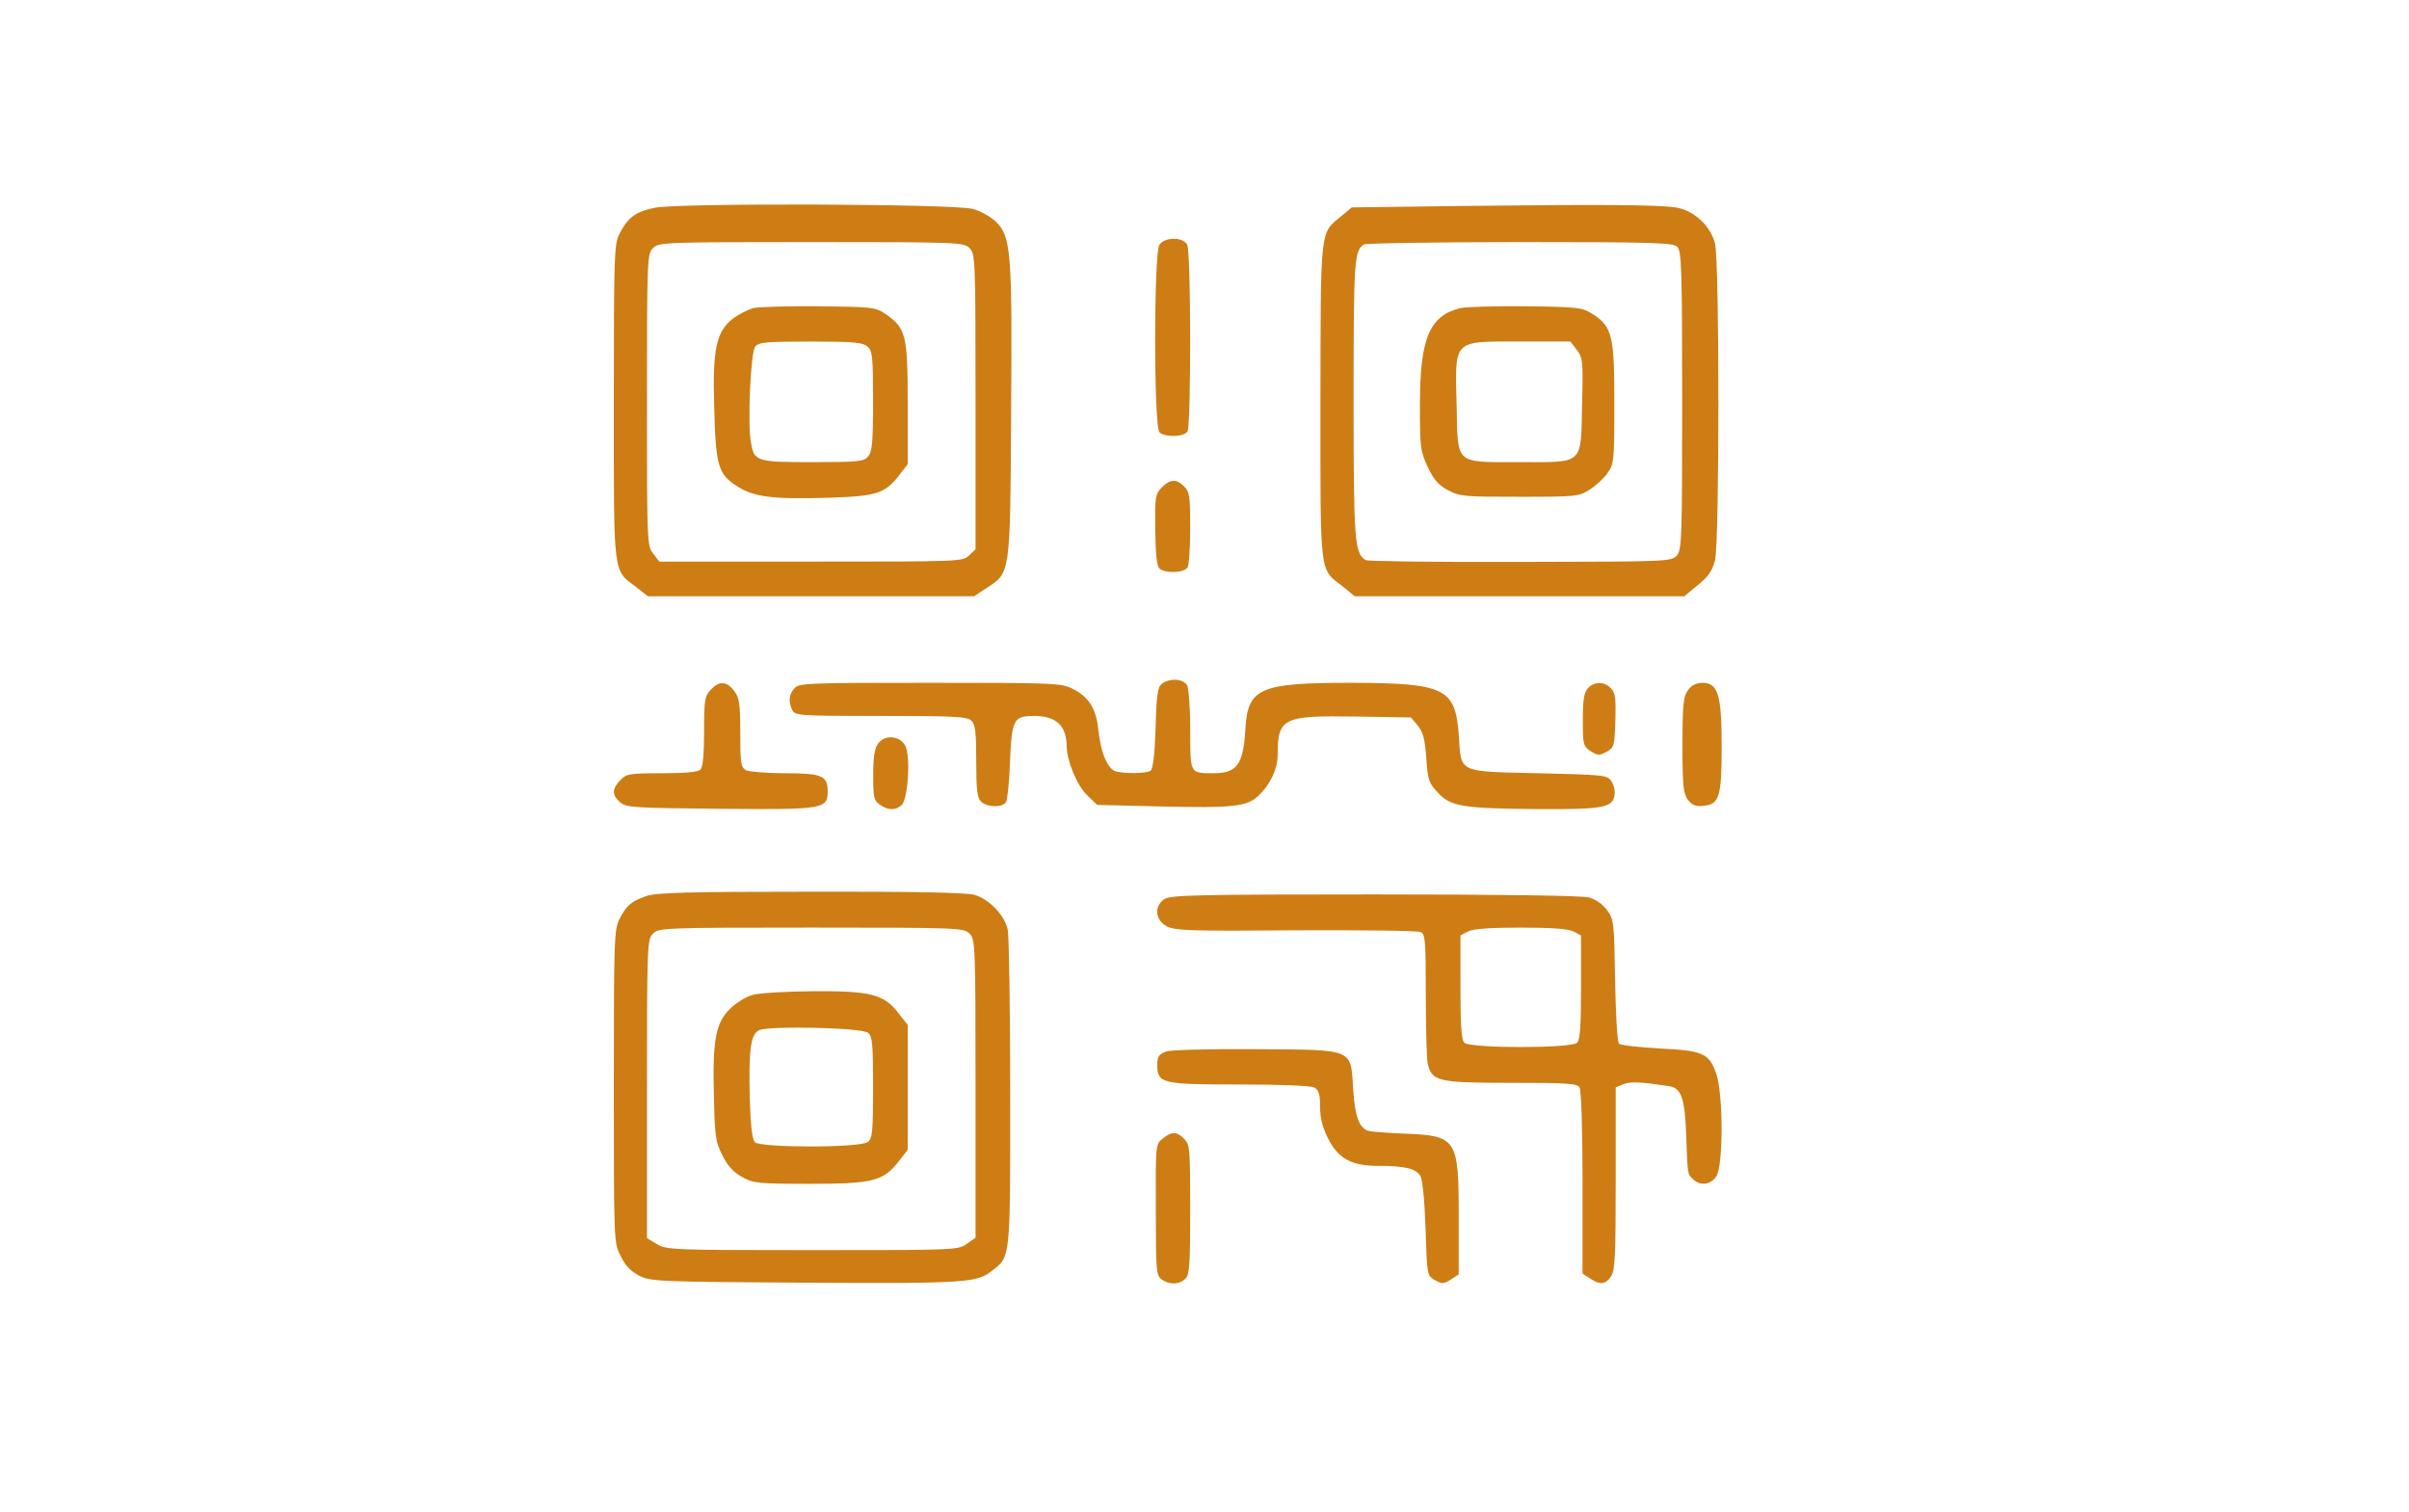 <?xml version="1.0" encoding="UTF-8" standalone="no" ?>
<!DOCTYPE svg PUBLIC "-//W3C//DTD SVG 1.1//EN" "http://www.w3.org/Graphics/SVG/1.1/DTD/svg11.dtd">
<svg xmlns="http://www.w3.org/2000/svg" xmlns:xlink="http://www.w3.org/1999/xlink" version="1.1" width="1998pt" height="1254pt" viewBox="0 0 1998 1254" xml:space="preserve">
<desc>Created with Fabric.js 5.3.0</desc>
<defs>
</defs>
<g transform="matrix(0.25 0 0 -0.25 673.995 332.062)" id="TmUHn-QT5J5o2f3XRrnjQ"  >
<path style="stroke: none; stroke-width: 1; stroke-dasharray: none; stroke-linecap: butt; stroke-dashoffset: 0; stroke-linejoin: miter; stroke-miterlimit: 4; fill: rgb(205,125,20); fill-rule: nonzero; opacity: 1;"  transform=" translate(-4739.561, -10454.757)" d="M 4217 11094 C 4152 11081 4127 11062 4099 11008 C 4081 10973 4080 10941 4080 10448 C 4080 9861 4076 9895 4156 9834 L 4193 9805 L 4734 9805 L 5275 9805 L 5316 9832 C 5396 9884 5395 9873 5398 10409 C 5402 10949 5398 10999 5347 11048 C 5329 11065 5295 11084 5270 11090 C 5208 11107 4299 11110 4217 11094 z M 5260 10960 C 5279 10941 5280 10927 5280 10450 L 5280 9961 L 5258 9940 C 5237 9920 5226 9920 4734 9920 L 4231 9920 L 4211 9946 C 4190 9972 4190 9982 4190 10456 C 4190 10927 4191 10941 4210 10960 C 4229 10979 4243 10980 4735 10980 C 5227 10980 5241 10979 5260 10960 z" stroke-linecap="round" />
</g>
<g transform="matrix(0.25 0 0 -0.25 672.434 333.579)" id="jS0HUzjFTFhPbGzkt0vZm"  >
<path style="stroke: none; stroke-width: 1; stroke-dasharray: none; stroke-linecap: butt; stroke-dashoffset: 0; stroke-linejoin: miter; stroke-miterlimit: 4; fill: rgb(205,125,20); fill-rule: nonzero; opacity: 1;"  transform=" translate(-4733.329, -10448.7)" d="M 4543 10761 C 4525 10756 4495 10741 4475 10726 C 4420 10684 4407 10624 4413 10432 C 4418 10239 4426 10211 4486 10172 C 4542 10134 4606 10126 4797 10132 C 4952 10137 4980 10146 5027 10207 L 5055 10243 L 5055 10445 C 5055 10672 5049 10694 4982 10741 C 4948 10764 4939 10765 4761 10767 C 4659 10768 4560 10765 4543 10761 z M 4922 10633 C 4938 10619 4940 10599 4940 10452 C 4940 10312 4937 10284 4923 10268 C 4909 10252 4889 10250 4739 10250 C 4554 10250 4546 10252 4535 10314 C 4523 10375 4534 10616 4549 10633 C 4560 10648 4587 10650 4733 10650 C 4878 10650 4906 10647 4922 10633 z" stroke-linecap="round" />
</g>
<g transform="matrix(0.25 0 0 -0.25 1260.184 332.253)" id="39hRAtcrD084ziWDWM8zO"  >
<path style="stroke: none; stroke-width: 1; stroke-dasharray: none; stroke-linecap: butt; stroke-dashoffset: 0; stroke-linejoin: miter; stroke-miterlimit: 4; fill: rgb(205,125,20); fill-rule: nonzero; opacity: 1;"  transform=" translate(-7080.107, -10453.997)" d="M 6914 11100 L 6524 11095 L 6489 11066 C 6418 11007 6421 11034 6420 10452 C 6420 9868 6416 9898 6492 9839 L 6534 9805 L 7081 9805 L 7627 9805 L 7672 9842 C 7707 9870 7720 9890 7729 9924 C 7744 9986 7744 10914 7729 10975 C 7714 11035 7658 11086 7598 11095 C 7532 11104 7344 11105 6914 11100 z M 7604 10964 C 7618 10950 7620 10890 7620 10455 C 7620 10000 7619 9961 7603 9941 C 7585 9920 7580 9920 7083 9919 C 6807 9918 6576 9921 6570 9925 C 6533 9948 6530 9988 6530 10460 C 6530 10919 6532 10951 6564 10972 C 6570 10976 6803 10980 7082 10980 C 7529 10980 7590 10978 7604 10964 z" stroke-linecap="round" />
</g>
<g transform="matrix(0.25 0 0 -0.25 1258.279 332.979)" id="2Twt-fmypfR_psQLdogfP"  >
<path style="stroke: none; stroke-width: 1; stroke-dasharray: none; stroke-linecap: butt; stroke-dashoffset: 0; stroke-linejoin: miter; stroke-miterlimit: 4; fill: rgb(205,125,20); fill-rule: nonzero; opacity: 1;"  transform=" translate(-7072.5, -10451.097)" d="M 6884 10761 C 6781 10735 6750 10661 6750 10437 C 6750 10298 6752 10285 6776 10234 C 6796 10192 6811 10174 6843 10157 C 6882 10136 6897 10135 7080 10135 C 7267 10135 7277 10136 7312 10158 C 7333 10171 7360 10196 7372 10213 C 7394 10244 7395 10253 7395 10446 C 7395 10672 7388 10701 7320 10743 C 7288 10763 7271 10765 7100 10767 C 6998 10768 6901 10765 6884 10761 z M 7270 10623 C 7290 10597 7292 10586 7288 10444 C 7284 10238 7296 10250 7080 10250 C 6865 10250 6876 10240 6872 10432 C 6866 10660 6857 10650 7080 10650 L 7249 10650 L 7270 10623 z" stroke-linecap="round" />
</g>
<g transform="matrix(0.25 0 0 -0.25 972.595 279.788)" id="KvBffmYd1_srHhLb_sDW_"  >
<path style="stroke: none; stroke-width: 1; stroke-dasharray: none; stroke-linecap: butt; stroke-dashoffset: 0; stroke-linejoin: miter; stroke-miterlimit: 4; fill: rgb(205,125,20); fill-rule: nonzero; opacity: 1;"  transform=" translate(-5931.814, -10663.479)" d="M 5888 10971 C 5869 10945 5869 10367 5888 10349 C 5905 10331 5969 10333 5981 10351 C 5993 10371 5993 10946 5980 10971 C 5966 10997 5906 10997 5888 10971 z" stroke-linecap="round" />
</g>
<g transform="matrix(0.25 0 0 -0.25 972.61 436.554)" id="H2lHyY-gssJmzbrXekSKw"  >
<path style="stroke: none; stroke-width: 1; stroke-dasharray: none; stroke-linecap: butt; stroke-dashoffset: 0; stroke-linejoin: miter; stroke-miterlimit: 4; fill: rgb(205,125,20); fill-rule: nonzero; opacity: 1;"  transform=" translate(-5931.875, -10037.543)" d="M 5896 10167 C 5874 10145 5873 10136 5874 10027 C 5875 9949 5879 9907 5888 9898 C 5905 9881 5969 9883 5981 9901 C 5986 9908 5990 9968 5990 10033 C 5990 10137 5988 10152 5970 10170 C 5944 10196 5924 10195 5896 10167 z" stroke-linecap="round" />
</g>
<g transform="matrix(0.25 0 0 -0.25 997.095 617.405)" id="t7CLVeHdtf8HtBBej2PXj"  >
<path style="stroke: none; stroke-width: 1; stroke-dasharray: none; stroke-linecap: butt; stroke-dashoffset: 0; stroke-linejoin: miter; stroke-miterlimit: 4; fill: rgb(205,125,20); fill-rule: nonzero; opacity: 1;"  transform=" translate(-6029.641, -9315.437)" d="M 5896 9517 C 5882 9506 5878 9483 5875 9370 C 5872 9277 5866 9234 5858 9228 C 5843 9219 5775 9218 5744 9226 C 5716 9233 5693 9288 5685 9364 C 5678 9434 5654 9473 5600 9500 C 5563 9519 5539 9520 5127 9520 C 4719 9520 4692 9519 4677 9502 C 4658 9481 4656 9457 4670 9429 C 4680 9411 4694 9410 4965 9410 C 5209 9410 5251 9408 5264 9394 C 5277 9382 5280 9354 5280 9260 C 5280 9166 5283 9138 5296 9126 C 5315 9107 5364 9105 5378 9123 C 5383 9129 5390 9191 5392 9259 C 5398 9399 5404 9410 5472 9410 C 5545 9410 5579 9378 5580 9311 C 5580 9262 5614 9180 5647 9148 L 5681 9115 L 5883 9110 C 6134 9104 6180 9109 6218 9147 C 6257 9185 6280 9236 6280 9280 C 6280 9404 6297 9412 6541 9408 L 6722 9405 L 6744 9379 C 6762 9358 6768 9336 6773 9272 C 6778 9197 6781 9188 6812 9155 C 6855 9109 6895 9103 7150 9101 C 7362 9100 7393 9106 7398 9150 C 7400 9164 7394 9184 7386 9195 C 7373 9214 7357 9215 7146 9220 C 6876 9226 6889 9220 6881 9344 C 6870 9502 6837 9519 6524 9520 C 6221 9520 6181 9503 6173 9368 C 6166 9248 6145 9220 6067 9220 C 5988 9220 5990 9218 5990 9362 C 5990 9433 5985 9500 5980 9511 C 5968 9533 5923 9537 5896 9517 z" stroke-linecap="round" />
</g>
<g transform="matrix(0.25 0 0 -0.25 597.827 618.776)" id="OydyrBDF7ugOwHtFgs6F4"  >
<path style="stroke: none; stroke-width: 1; stroke-dasharray: none; stroke-linecap: butt; stroke-dashoffset: 0; stroke-linejoin: miter; stroke-miterlimit: 4; fill: rgb(205,125,20); fill-rule: nonzero; opacity: 1;"  transform=" translate(-4435.437, -9309.965)" d="M 4402 9497 C 4382 9476 4380 9463 4380 9359 C 4380 9283 4376 9240 4368 9232 C 4360 9224 4317 9220 4240 9220 C 4131 9220 4122 9218 4102 9197 C 4074 9168 4074 9148 4101 9124 C 4121 9106 4144 9105 4432 9102 C 4777 9099 4790 9101 4790 9160 C 4790 9212 4771 9220 4649 9220 C 4588 9220 4530 9225 4519 9230 C 4502 9240 4500 9252 4500 9354 C 4500 9453 4497 9471 4479 9494 C 4454 9526 4430 9527 4402 9497 z" stroke-linecap="round" />
</g>
<g transform="matrix(0.25 0 0 -0.25 1326.359 596.15)" id="zX-YMtjvHSOajF1ulkS3h"  >
<path style="stroke: none; stroke-width: 1; stroke-dasharray: none; stroke-linecap: butt; stroke-dashoffset: 0; stroke-linejoin: miter; stroke-miterlimit: 4; fill: rgb(205,125,20); fill-rule: nonzero; opacity: 1;"  transform=" translate(-7344.328, -9400.307)" d="M 7307 9502 C 7294 9488 7290 9463 7290 9397 C 7290 9315 7291 9310 7316 9293 C 7340 9278 7345 9278 7369 9291 C 7394 9305 7395 9310 7398 9394 C 7400 9466 7398 9486 7384 9501 C 7362 9525 7328 9525 7307 9502 z" stroke-linecap="round" />
</g>
<g transform="matrix(0.25 0 0 -0.25 1411.68 617.366)" id="ESpY4abkyJKc7ADE6MmUK"  >
<path style="stroke: none; stroke-width: 1; stroke-dasharray: none; stroke-linecap: butt; stroke-dashoffset: 0; stroke-linejoin: miter; stroke-miterlimit: 4; fill: rgb(205,125,20); fill-rule: nonzero; opacity: 1;"  transform=" translate(-7685, -9315.593)" d="M 7638 9495 C 7623 9475 7620 9448 7620 9313 C 7620 9177 7623 9152 7638 9132 C 7652 9114 7664 9109 7690 9112 C 7742 9117 7750 9141 7750 9308 C 7750 9481 7738 9520 7686 9520 C 7665 9519 7649 9512 7638 9495 z" stroke-linecap="round" />
</g>
<g transform="matrix(0.25 0 0 -0.25 738.758 641.268)" id="s-nw_3_iRKTLBCTRf0tuZ"  >
<path style="stroke: none; stroke-width: 1; stroke-dasharray: none; stroke-linecap: butt; stroke-dashoffset: 0; stroke-linejoin: miter; stroke-miterlimit: 4; fill: rgb(205,125,20); fill-rule: nonzero; opacity: 1;"  transform=" translate(-4998.15, -9220.16)" d="M 4956 9318 C 4944 9302 4940 9272 4940 9213 C 4940 9140 4942 9130 4962 9116 C 4989 9097 5011 9096 5033 9113 C 5055 9129 5065 9273 5047 9310 C 5030 9345 4978 9350 4956 9318 z" stroke-linecap="round" />
</g>
<g transform="matrix(0.25 0 0 -0.25 673.479 901.739)" id="8s1-nyfkScThdMl6B9pbu"  >
<path style="stroke: none; stroke-width: 1; stroke-dasharray: none; stroke-linecap: butt; stroke-dashoffset: 0; stroke-linejoin: miter; stroke-miterlimit: 4; fill: rgb(205,125,20); fill-rule: nonzero; opacity: 1;"  transform=" translate(-4737.504, -8180.145)" d="M 4186 8814 C 4136 8796 4123 8784 4099 8739 C 4081 8703 4080 8675 4080 8183 C 4080 7665 4080 7664 4103 7620 C 4118 7588 4137 7569 4165 7555 C 4203 7536 4228 7535 4718 7532 C 5249 7529 5284 7532 5334 7571 C 5397 7620 5395 7605 5395 8160 C 5395 8438 5391 8682 5387 8702 C 5377 8751 5325 8805 5275 8819 C 5248 8826 5071 8830 4730 8829 C 4319 8829 4218 8826 4186 8814 z M 5260 8690 C 5279 8671 5280 8657 5280 8176 L 5280 7681 L 5251 7661 C 5223 7640 5211 7640 4738 7640 C 4274 7640 4254 7641 4223 7660 L 4190 7680 L 4190 8175 C 4190 8657 4191 8671 4210 8690 C 4229 8709 4243 8710 4735 8710 C 5227 8710 5241 8709 5260 8690 z" stroke-linecap="round" />
</g>
<g transform="matrix(0.25 0 0 -0.25 672.339 901.893)" id="RoWNCzn3bkWMMn6P1l44v"  >
<path style="stroke: none; stroke-width: 1; stroke-dasharray: none; stroke-linecap: butt; stroke-dashoffset: 0; stroke-linejoin: miter; stroke-miterlimit: 4; fill: rgb(205,125,20); fill-rule: nonzero; opacity: 1;"  transform=" translate(-4732.949, -8179.53)" d="M 4538 8486 C 4518 8480 4485 8460 4466 8441 C 4418 8395 4407 8336 4412 8152 C 4415 8019 4417 8000 4440 7955 C 4457 7920 4477 7898 4505 7883 C 4542 7862 4557 7860 4731 7860 C 4942 7860 4975 7869 5027 7937 L 5055 7973 L 5055 8180 L 5055 8387 L 5026 8424 C 4977 8489 4934 8500 4742 8499 C 4647 8498 4559 8493 4538 8486 z M 4923 8361 C 4938 8350 4940 8324 4940 8180 C 4940 8036 4938 8010 4923 7999 C 4900 7979 4567 7979 4548 7998 C 4539 8007 4534 8052 4531 8141 C 4527 8307 4534 8358 4563 8370 C 4599 8385 4904 8378 4923 8361 z" stroke-linecap="round" />
</g>
<g transform="matrix(0.25 0 0 -0.25 1193.808 902.918)" id="FOOKwZH_eRliq1xPi2QY8"  >
<path style="stroke: none; stroke-width: 1; stroke-dasharray: none; stroke-linecap: butt; stroke-dashoffset: 0; stroke-linejoin: miter; stroke-miterlimit: 4; fill: rgb(205,125,20); fill-rule: nonzero; opacity: 1;"  transform=" translate(-6815.079, -8175.438)" d="M 5902 8804 C 5868 8780 5872 8735 5911 8714 C 5939 8700 5990 8698 6339 8701 C 6557 8702 6743 8700 6753 8695 C 6768 8689 6770 8669 6770 8490 C 6770 8381 6773 8278 6776 8261 C 6789 8200 6808 8195 7052 8195 C 7236 8195 7272 8193 7280 8180 C 7286 8171 7290 8037 7290 7864 L 7290 7562 L 7315 7546 C 7348 7524 7366 7526 7384 7552 C 7398 7571 7400 7619 7400 7877 L 7400 8180 L 7427 8191 C 7451 8200 7485 8198 7577 8184 C 7618 8178 7630 8143 7634 8018 C 7639 7889 7638 7893 7656 7876 C 7679 7852 7715 7856 7734 7885 C 7757 7920 7757 8156 7734 8224 C 7710 8293 7691 8302 7545 8309 C 7476 8313 7416 8320 7411 8325 C 7405 8331 7400 8425 7398 8535 C 7395 8725 7394 8737 7372 8767 C 7358 8787 7335 8803 7312 8810 C 7288 8816 7032 8820 6600 8820 C 6005 8820 5922 8818 5902 8804 z M 7260 8697 L 7285 8684 L 7285 8513 C 7285 8385 7282 8338 7272 8328 C 7253 8309 6917 8309 6898 8328 C 6888 8338 6885 8385 6885 8513 L 6885 8684 L 6910 8697 C 6927 8706 6984 8710 7085 8710 C 7186 8710 7243 8706 7260 8697 z" stroke-linecap="round" />
</g>
<g transform="matrix(0.25 0 0 -0.25 1084.843 967.058)" id="qwtVN5BjtUNRnEu6ahURf"  >
<path style="stroke: none; stroke-width: 1; stroke-dasharray: none; stroke-linecap: butt; stroke-dashoffset: 0; stroke-linejoin: miter; stroke-miterlimit: 4; fill: rgb(205,125,20); fill-rule: nonzero; opacity: 1;"  transform=" translate(-6380, -7919.338)" d="M 5908 8299 C 5885 8290 5880 8282 5880 8255 C 5880 8193 5895 8190 6153 8190 C 6291 8190 6389 8186 6401 8180 C 6416 8171 6420 8158 6420 8117 C 6420 8080 6428 8048 6446 8012 C 6480 7944 6524 7920 6613 7920 C 6702 7920 6739 7911 6753 7886 C 6760 7873 6767 7804 6770 7710 C 6775 7556 6775 7556 6801 7541 C 6825 7528 6830 7528 6854 7543 L 6880 7560 L 6880 7751 C 6880 8011 6874 8020 6700 8027 C 6648 8029 6596 8033 6585 8035 C 6551 8042 6536 8080 6530 8173 C 6521 8311 6537 8305 6207 8307 C 6039 8308 5924 8305 5908 8299 z" stroke-linecap="round" />
</g>
<g transform="matrix(0.25 0 0 -0.25 972.853 1002.052)" id="1NtnAybFs2Sk7Z6UPlwwB"  >
<path style="stroke: none; stroke-width: 1; stroke-dasharray: none; stroke-linecap: butt; stroke-dashoffset: 0; stroke-linejoin: miter; stroke-miterlimit: 4; fill: rgb(205,125,20); fill-rule: nonzero; opacity: 1;"  transform=" translate(-5932.845, -7779.615)" d="M 5899 8011 C 5875 7992 5875 7991 5876 7775 C 5876 7574 5877 7557 5895 7544 C 5920 7525 5955 7526 5974 7546 C 5988 7559 5990 7594 5990 7776 C 5990 7977 5989 7991 5970 8010 C 5945 8035 5929 8035 5899 8011 z" stroke-linecap="round" />
</g>
</svg>